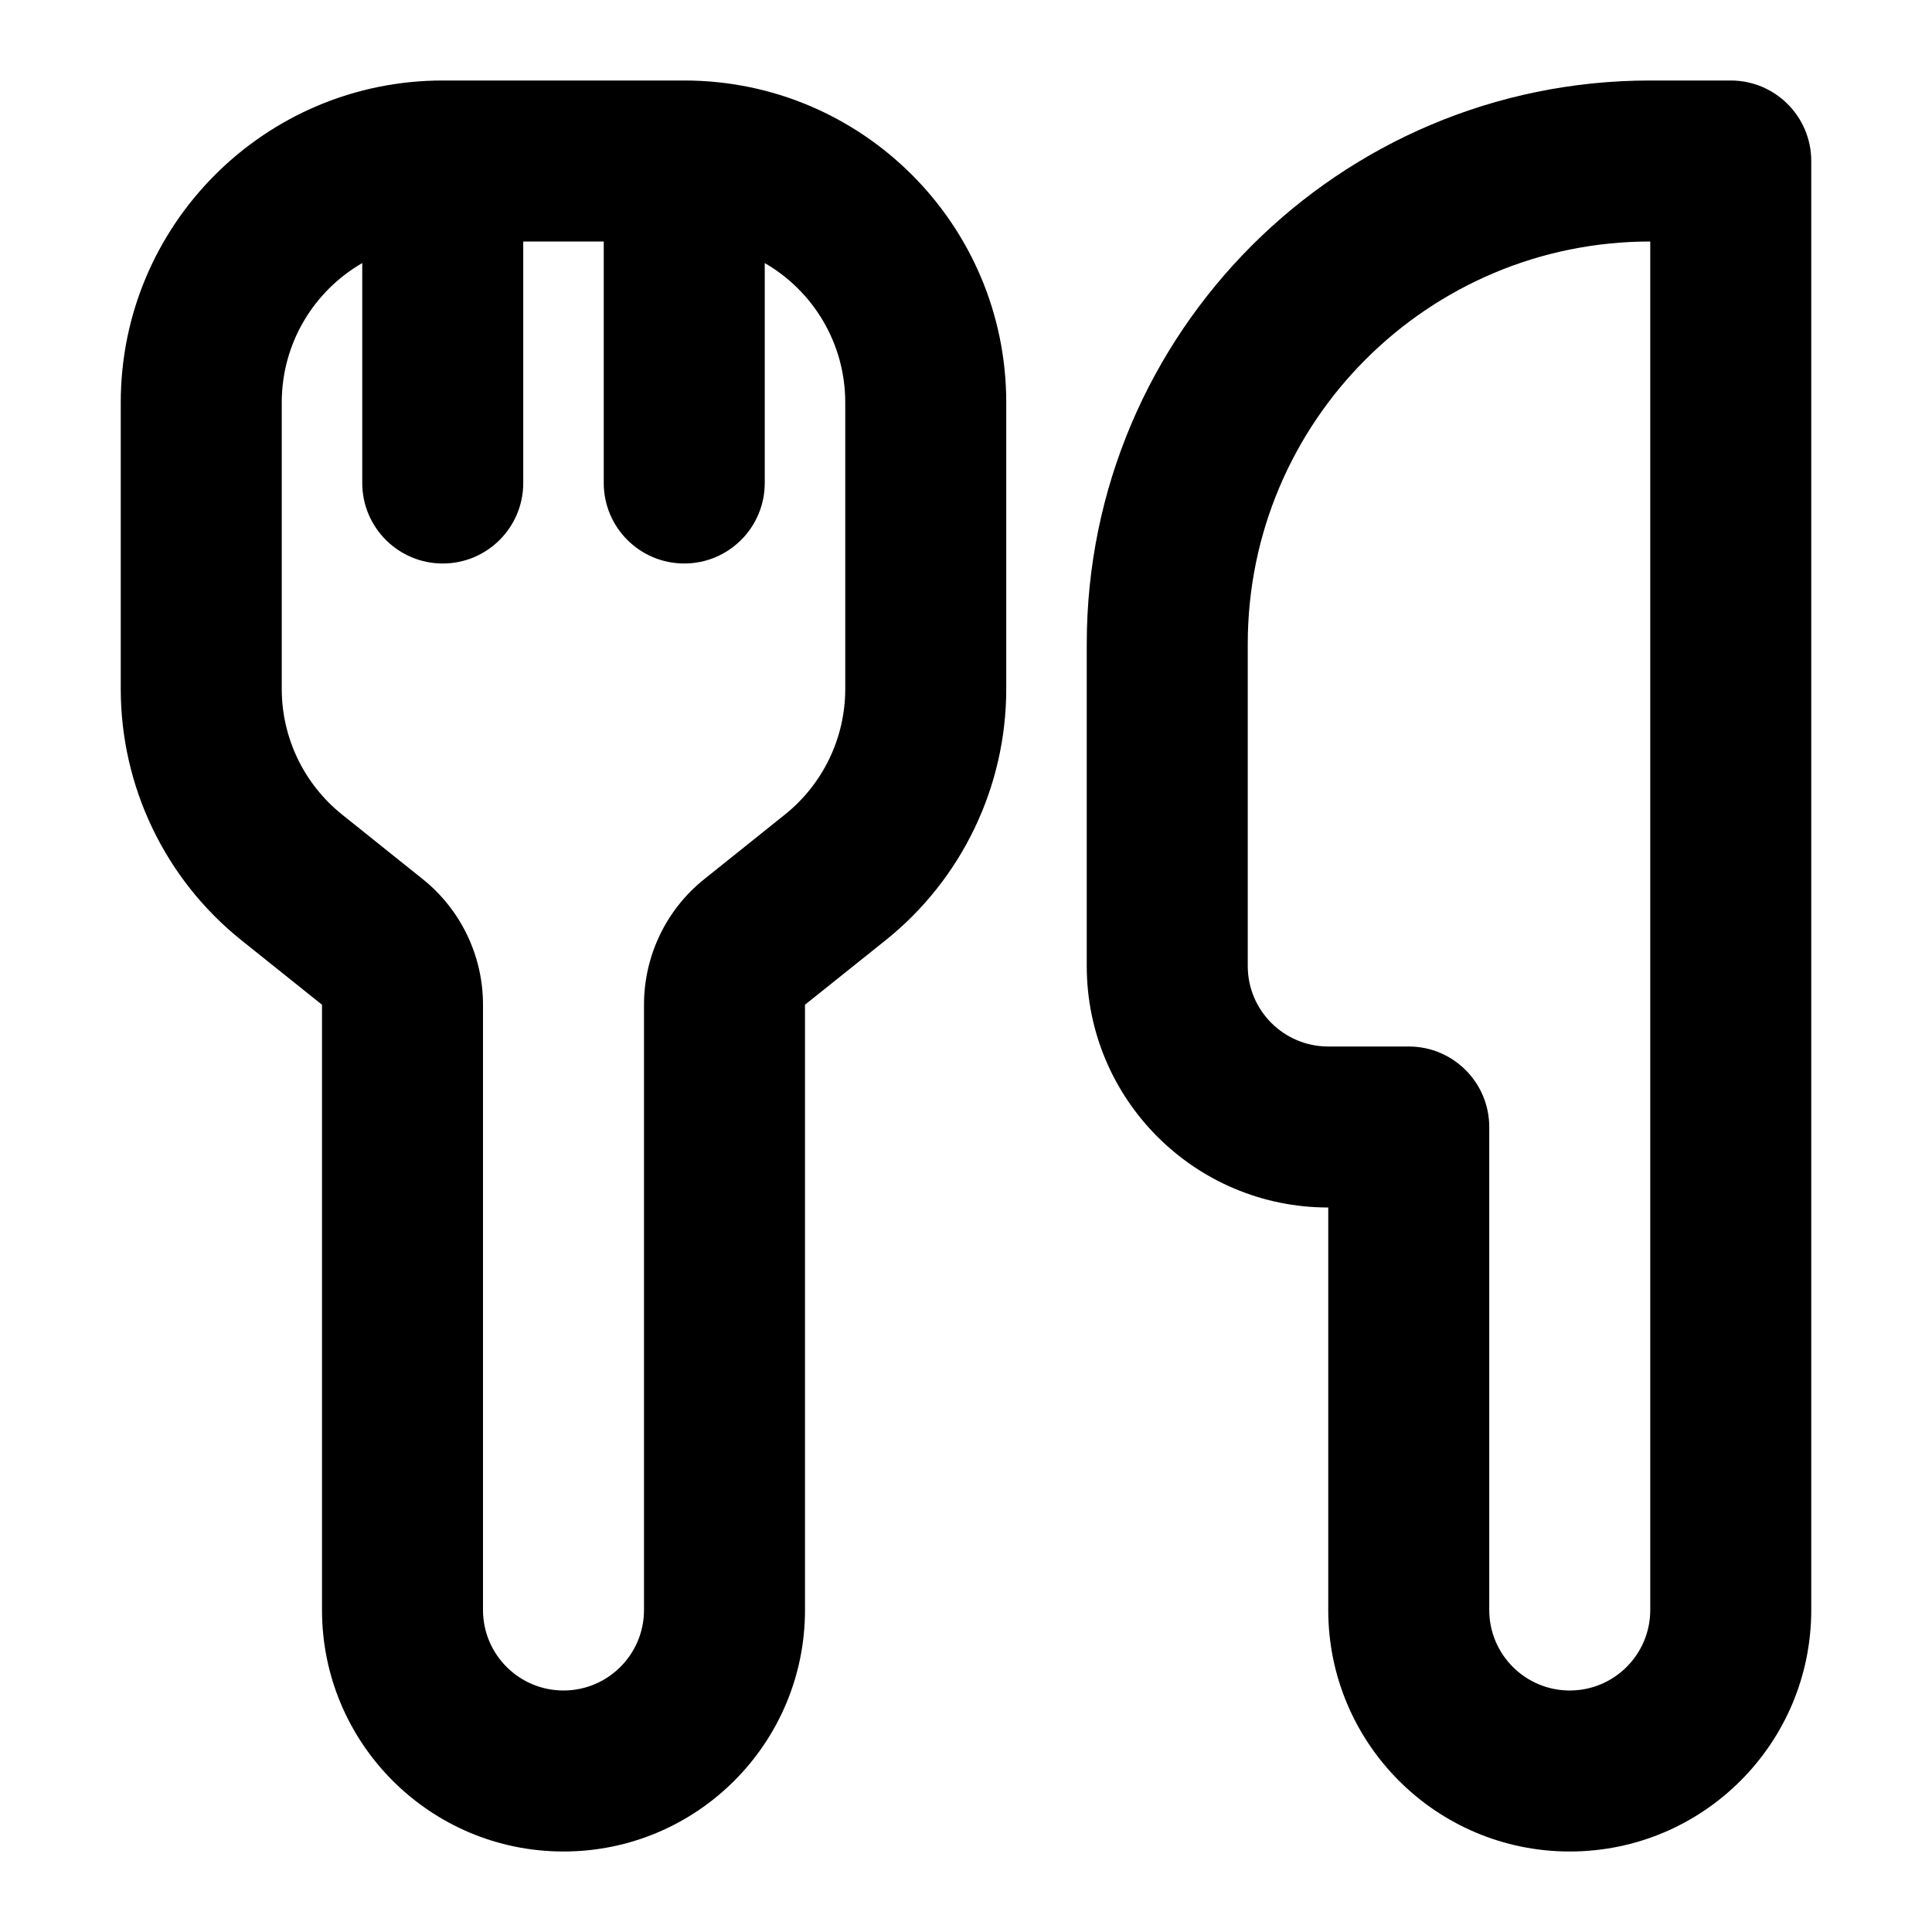 <?xml version="1.0" encoding="UTF-8"?>
<svg width="24px" height="24px" viewBox="0 0 24 24" version="1.1" xmlns="http://www.w3.org/2000/svg" xmlns:xlink="http://www.w3.org/1999/xlink">
    <!-- Generator: Sketch 44.1 (41455) - http://www.bohemiancoding.com/sketch -->
    <title>Bold/SVG/food</title>
    <desc>Created with Sketch.</desc>
    <defs></defs>
    <g id="Bold-Outline" stroke="none" stroke-width="1" fill="none" fill-rule="evenodd">
        <g id="food" fill-rule="nonzero" fill="#000000">
            <path d="M7.5,3 L6.5,3 L6.5,6 C6.5,6.552 6.052,7 5.5,7 C4.948,7 4.5,6.552 4.5,6 L4.5,3.268 C3.902,3.613 3.5,4.26 3.5,5 L3.5,8.558 C3.5,9.166 3.776,9.74 4.251,10.12 L5.249,10.919 C5.724,11.298 6,11.873 6,12.481 L6,20 C6,20.552 6.448,21 7,21 C7.552,21 8,20.552 8,20 L8,12.481 C8,11.873 8.276,11.298 8.751,10.919 L9.749,10.12 C10.224,9.74 10.5,9.166 10.5,8.558 L10.5,5 C10.5,4.26 10.098,3.613 9.5,3.268 L9.5,6 C9.5,6.552 9.052,7 8.5,7 C7.948,7 7.5,6.552 7.5,6 L7.5,3 Z M16.5,15 C14.843,15 13.5,13.657 13.5,12 L13.5,8 C13.5,4.134 16.634,1 20.5,1 L21.5,1 C22.052,1 22.5,1.448 22.5,2 L22.5,20 C22.5,21.657 21.157,23 19.5,23 C17.843,23 16.5,21.657 16.5,20 L16.5,15 Z M15.5,8 L15.5,12 C15.5,12.552 15.948,13 16.5,13 L17.5,13 C18.052,13 18.5,13.448 18.5,14 L18.5,20 C18.5,20.552 18.948,21 19.5,21 C20.052,21 20.5,20.552 20.5,20 L20.5,3 C17.739,3 15.5,5.239 15.5,8 Z M5.5,1 L8.5,1 C10.709,1 12.5,2.791 12.5,5 L12.5,8.558 C12.5,9.773 11.948,10.923 10.999,11.682 L10,12.481 L10,20 C10,21.657 8.657,23 7,23 C5.343,23 4,21.657 4,20 L4,12.481 L3.001,11.682 C2.052,10.923 1.5,9.773 1.5,8.558 L1.5,5 C1.5,2.791 3.291,1 5.5,1 Z" id="shape"></path>
        </g>
    </g>
</svg>
